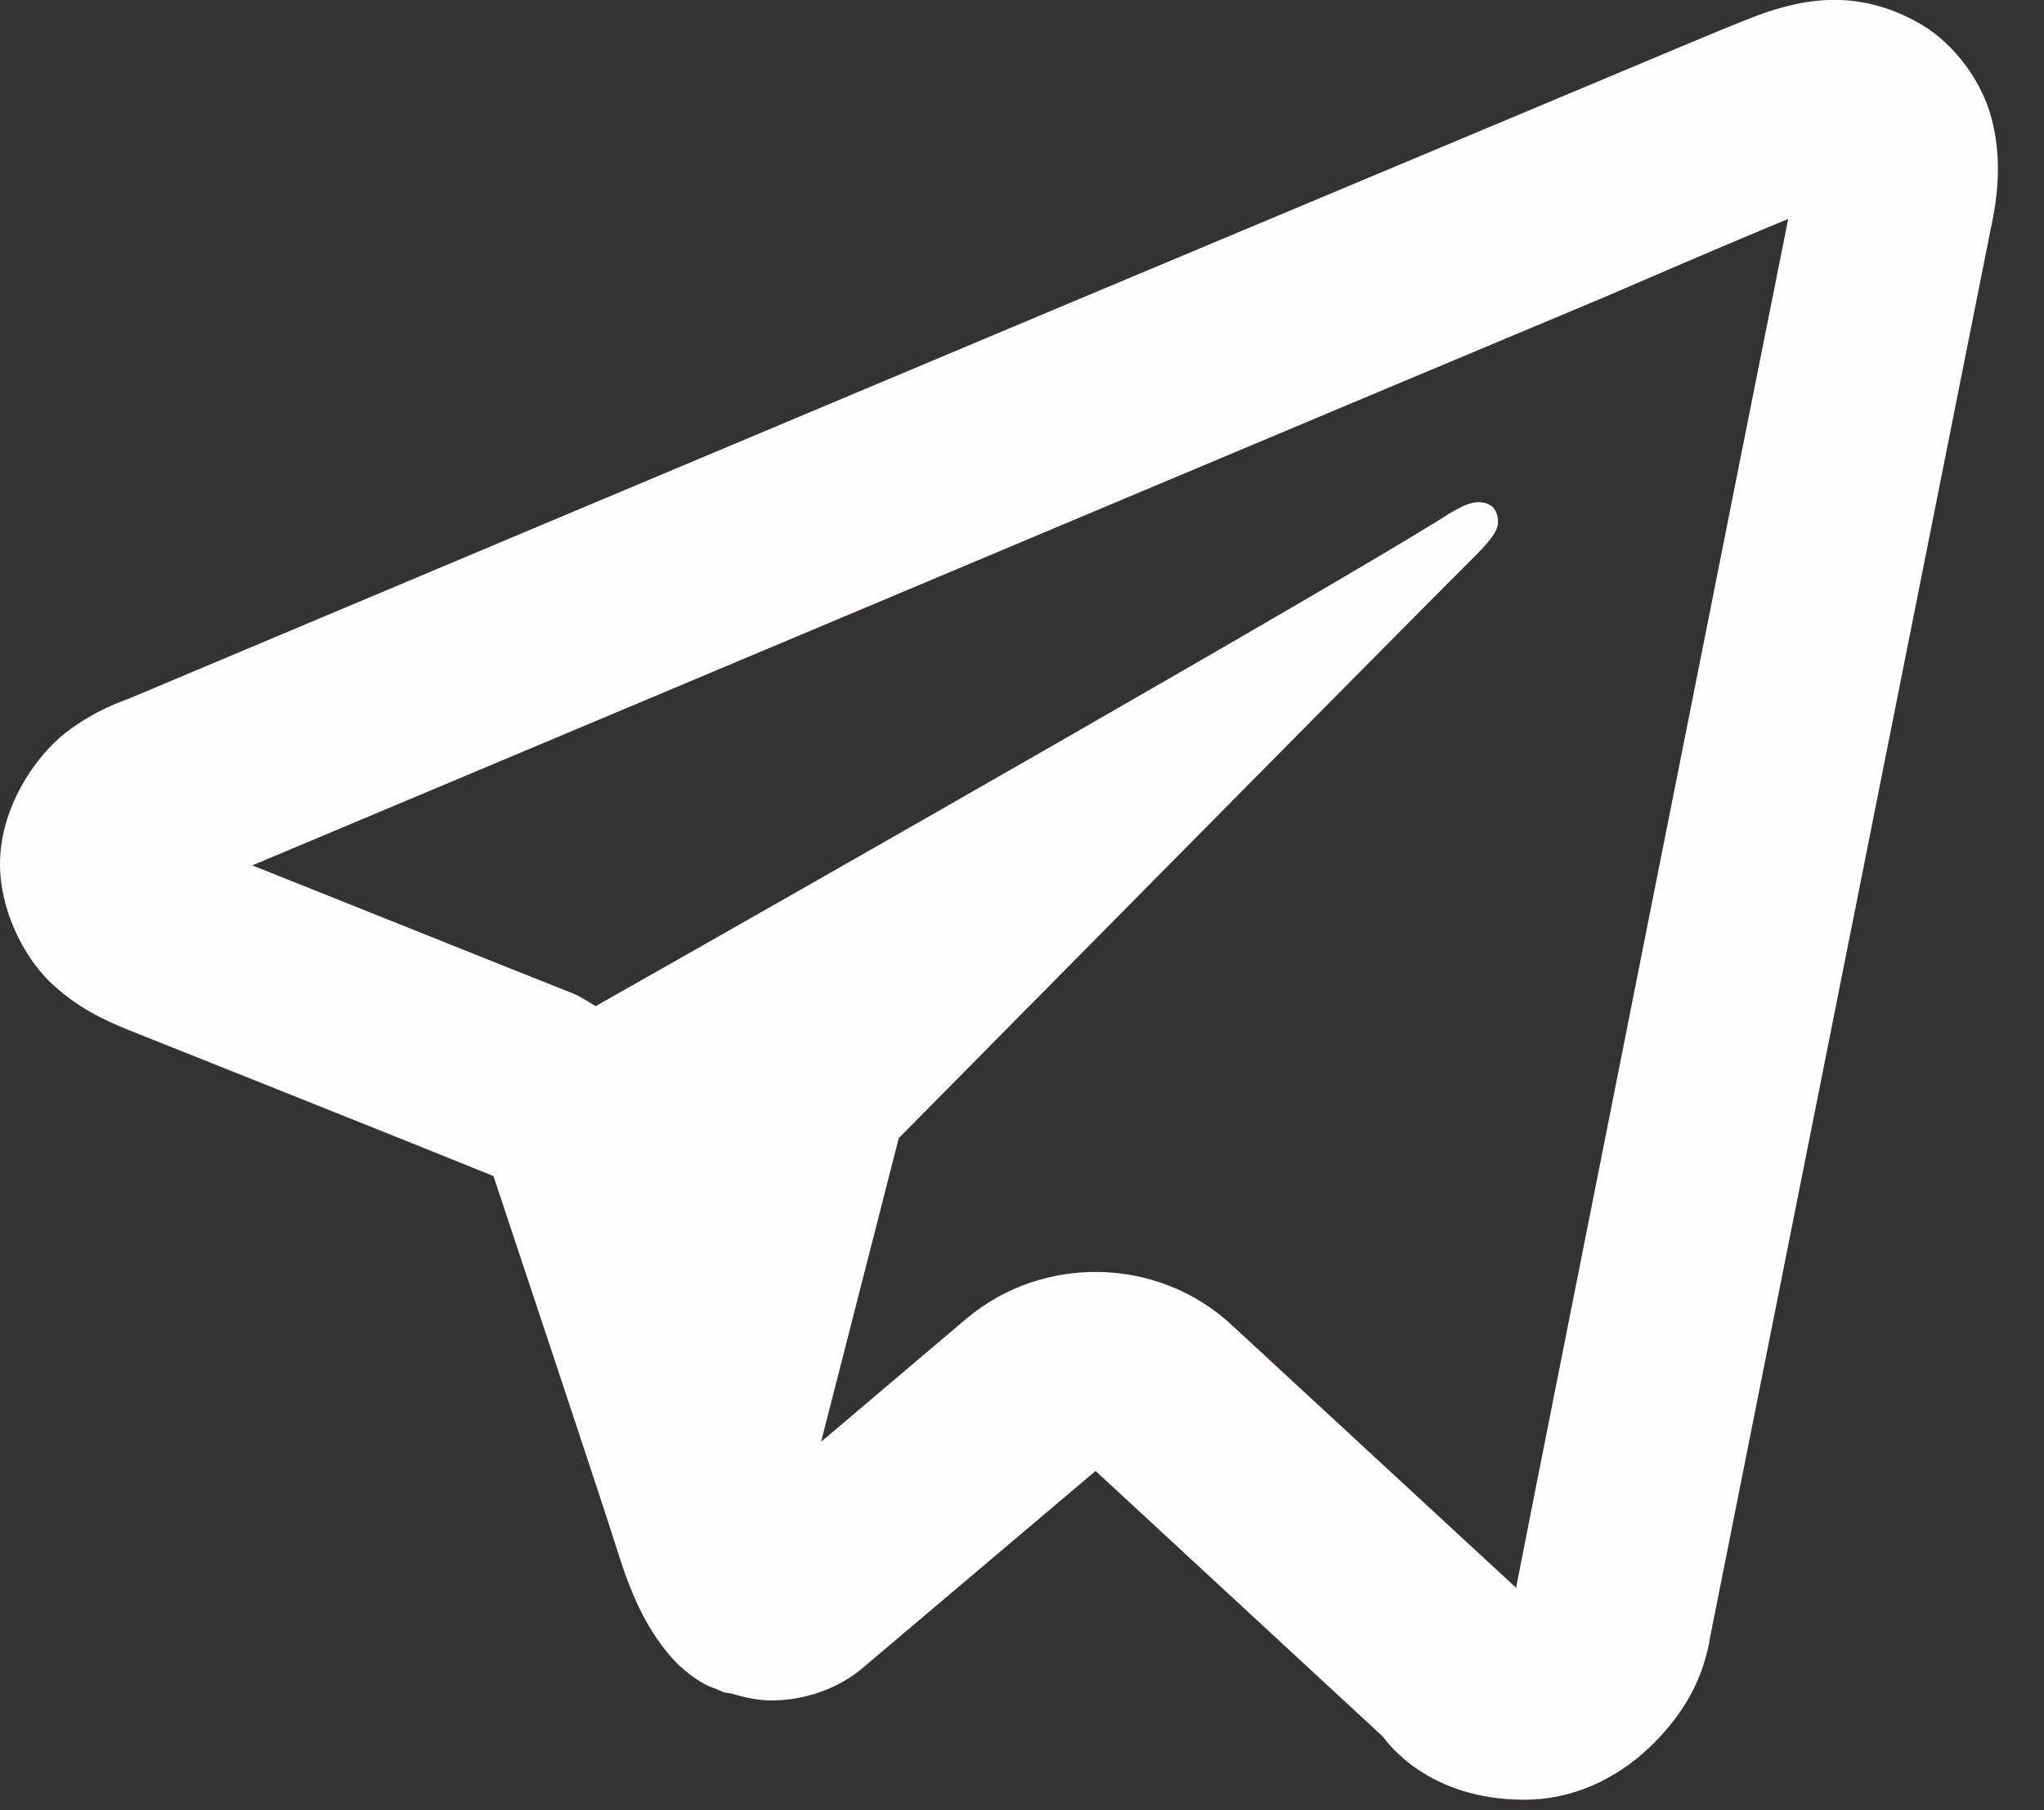 <svg width="35" height="31" viewBox="0 0 35 31" fill="none" xmlns="http://www.w3.org/2000/svg">
<rect x="0" y="0" width="35" height="31" fill="#333333" stroke="none"/>
<path d="M31.3 -0C30.81 0.02 30.35 0.16 29.95 0.32C29.58 0.46 28.26 1.02 26.16 1.9C24.06 2.78 21.27 3.95 18.29 5.2C12.34 7.7 5.66 10.51 2.24 11.95C2.12 12 1.64 12.15 1.12 12.55C0.59 12.97 0 13.84 0 14.8C0 15.57 0.39 16.36 0.85 16.81C1.32 17.26 1.79 17.47 2.18 17.63C3.33 18.09 6.9 19.51 8.45 20.14C8.99 21.77 10.27 25.6 10.57 26.55C10.81 27.32 11.05 27.82 11.38 28.24C11.54 28.45 11.74 28.64 11.98 28.79C12.07 28.85 12.17 28.89 12.28 28.93C12.29 28.94 12.31 28.94 12.32 28.94L12.28 28.93C12.31 28.94 12.34 28.96 12.37 28.97C12.42 28.99 12.45 28.99 12.52 29C12.75 29.07 12.99 29.12 13.2 29.12C14.13 29.12 14.7 28.62 14.7 28.62L14.74 28.59L18.76 25.19L23.68 29.74C23.77 29.86 24.47 30.82 26.1 30.82C27.07 30.82 27.84 30.34 28.33 29.84C28.82 29.34 29.13 28.82 29.27 28.12V28.1C29.37 27.6 34.09 3.91 34.09 3.91L34.08 3.95C34.23 3.3 34.27 2.66 34.1 2.02C33.93 1.38 33.46 0.75 32.9 0.42C32.34 0.09 31.79 -0.02 31.3 -0ZM30.62 3.75C30.43 4.68 26.23 25.79 25.96 27.19L21.08 22.68C19.82 21.52 17.86 21.48 16.55 22.58L14.06 24.69L15.39 19.49C15.39 19.49 24.56 10.21 25.11 9.67C25.55 9.24 25.65 9.09 25.65 8.94C25.65 8.74 25.55 8.6 25.31 8.6C25.1 8.6 24.81 8.8 24.65 8.9C22.69 10.12 14.28 14.92 10.2 17.23C10.05 17.14 9.9 17.04 9.73 16.98C8.39 16.45 5.83 15.42 4.32 14.82C7.87 13.33 13.95 10.77 19.61 8.39C22.58 7.14 25.37 5.97 27.47 5.09C29.25 4.32 30.18 3.93 30.62 3.75ZM25.91 27.43V27.44C25.91 27.43 25.91 27.44 25.91 27.43Z" fill="#FFFDFD"/>
</svg>
